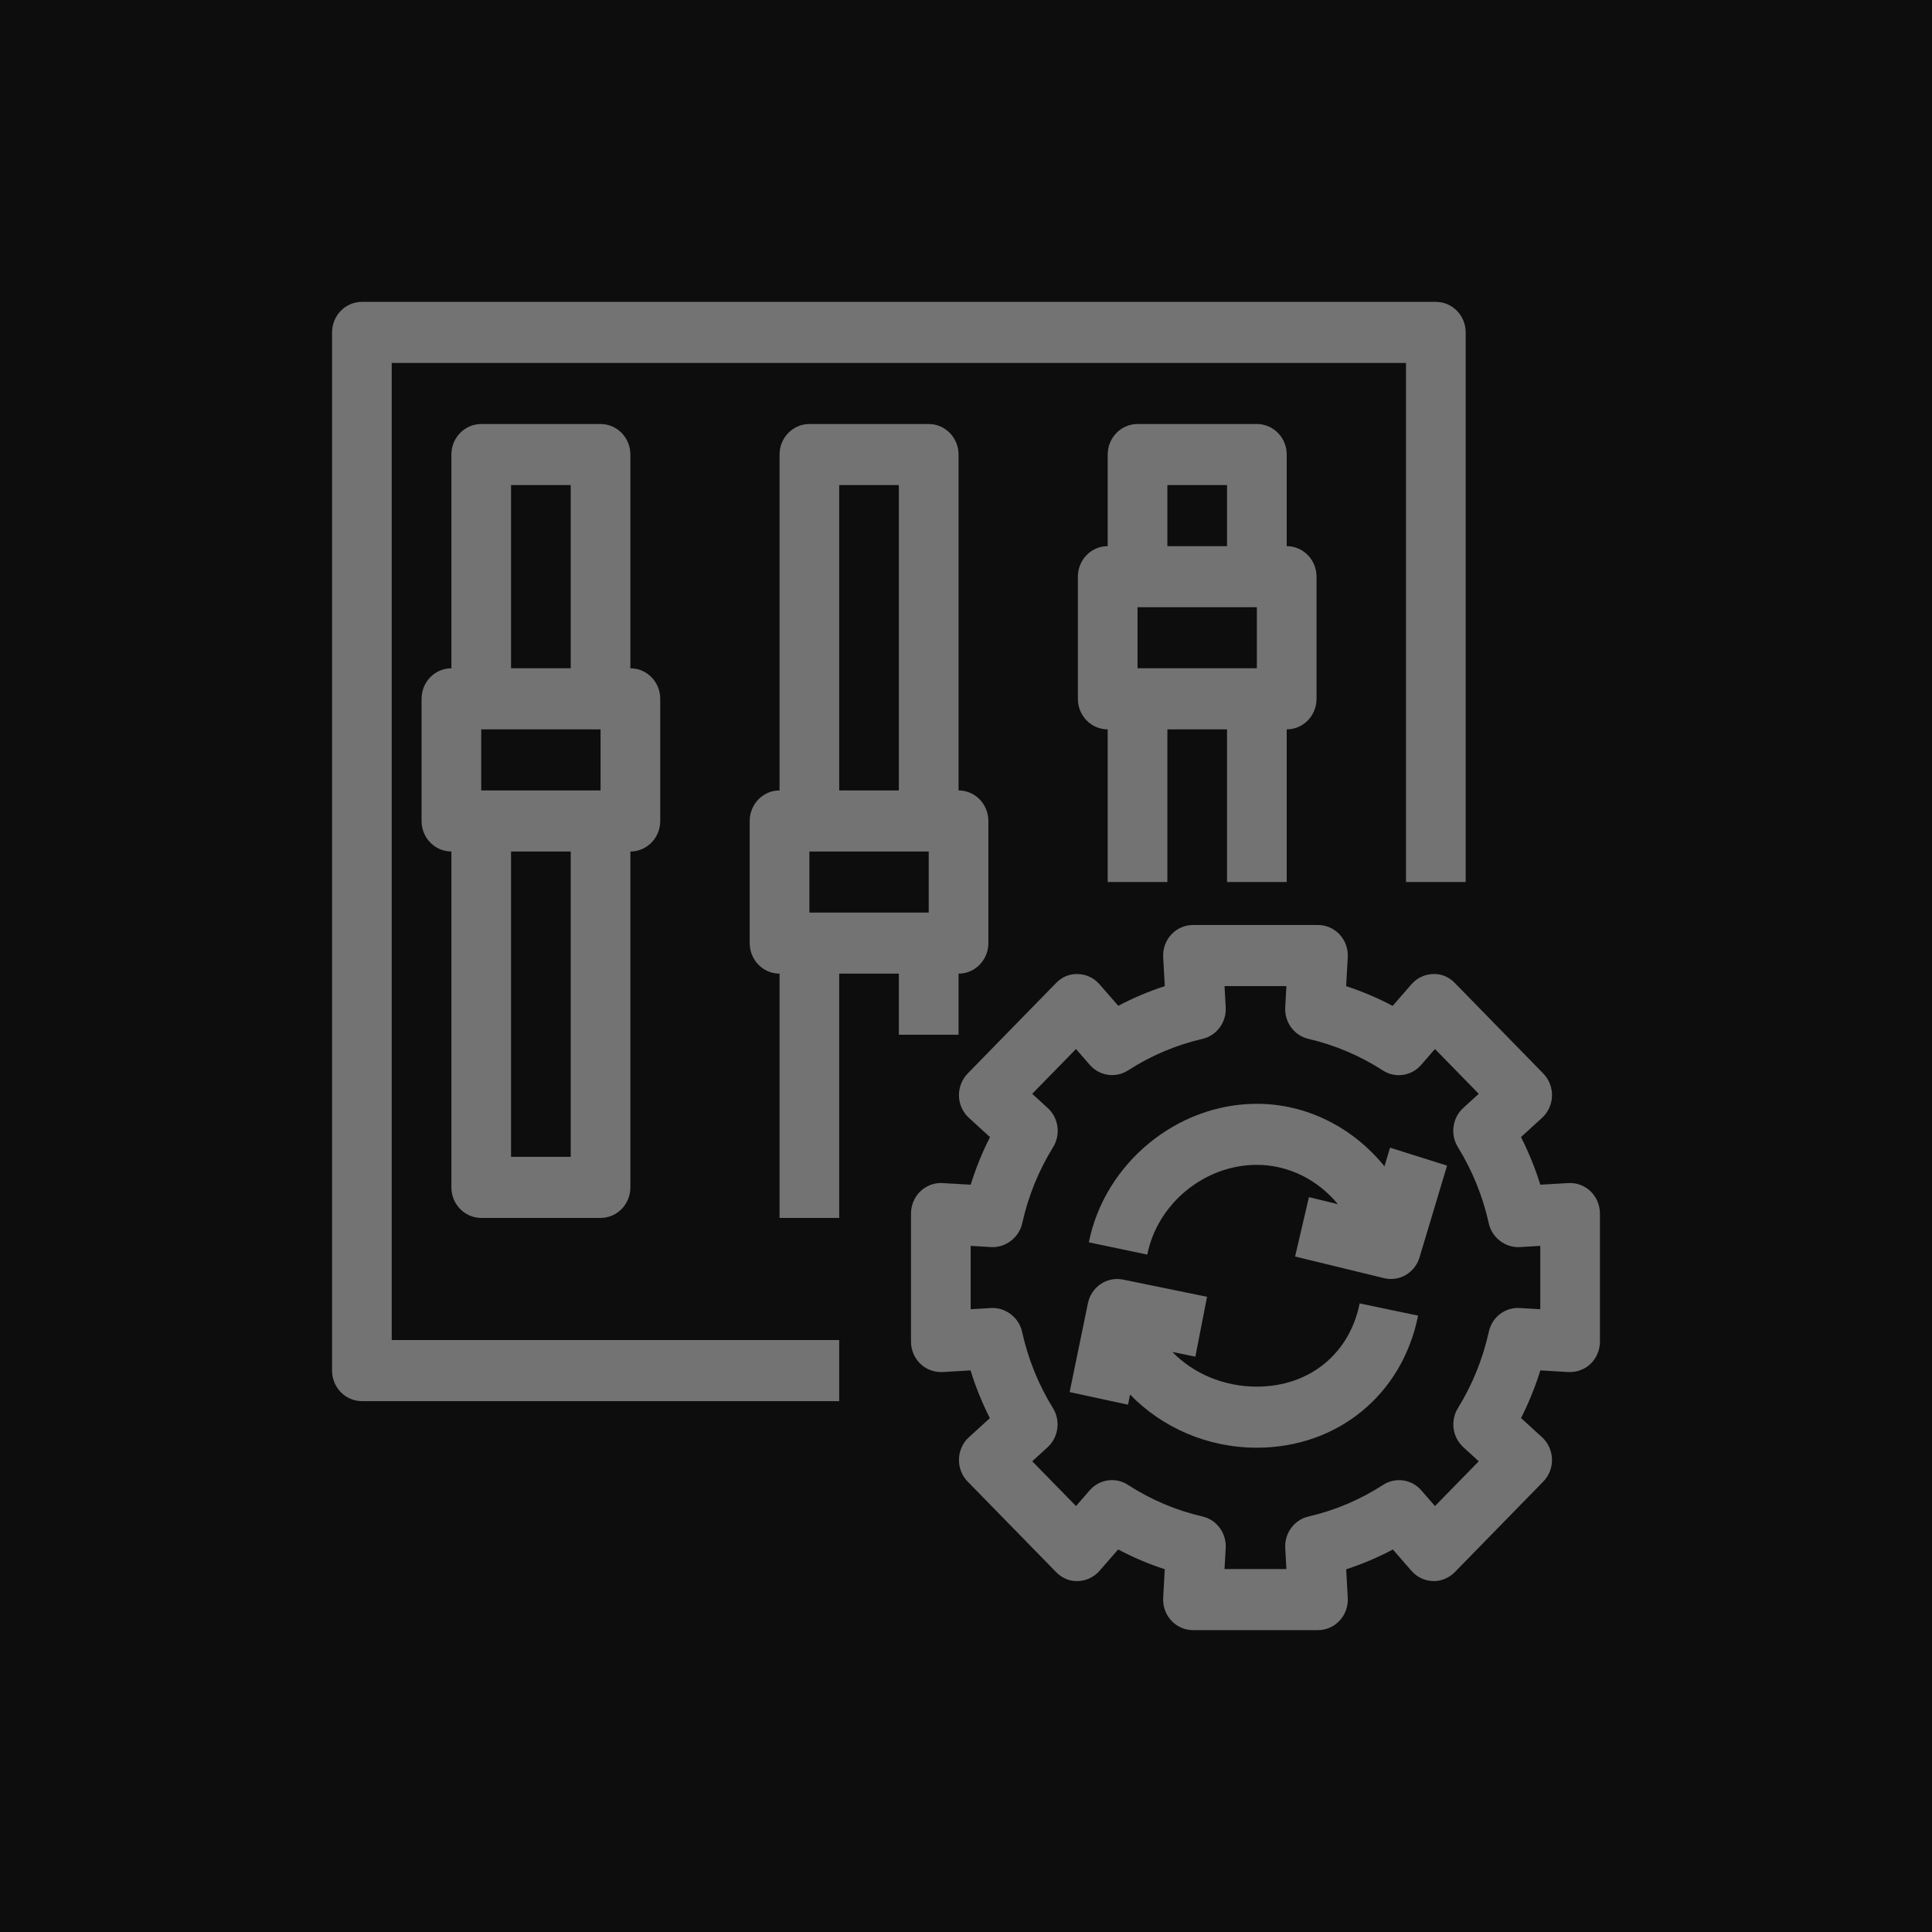 <?xml version="1.0" encoding="UTF-8"?>
<svg width="64px" height="64px" viewBox="0 0 64 64" version="1.1" xmlns="http://www.w3.org/2000/svg" xmlns:xlink="http://www.w3.org/1999/xlink">
    <title>Icon-Architecture/48/Arch_AWS-Config_48</title>
    <g id="Icon-Architecture/48/Arch_AWS-Config_48" stroke="none" stroke-width="1" fill="none" fill-rule="evenodd">
        <g id="Icon-Architecture-BG/48/Management-Governance" fill="rgb(13,13,13)">
            <rect id="Rectangle" x="0" y="0" width="64" height="64"></rect>
        </g>
        <path d="M46.047,38.018 L47.936,38.613 L47.023,41.654 C46.893,42.086 46.504,42.368 46.079,42.368 C46.003,42.368 45.927,42.36 45.85,42.341 L42.902,41.624 L43.36,39.656 L44.318,39.889 C43.658,39.088 42.69,38.587 41.635,38.587 C39.905,38.587 38.344,39.865 38.005,41.56 L36.069,41.154 C36.592,38.537 38.985,36.565 41.635,36.565 C43.306,36.565 44.834,37.365 45.862,38.636 L46.047,38.018 Z M45.04,43.177 L46.976,43.582 C46.454,46.198 44.307,47.957 41.635,47.957 C39.987,47.957 38.487,47.282 37.435,46.196 L37.367,46.532 L35.433,46.114 L36.039,43.171 C36.151,42.629 36.663,42.281 37.2,42.388 L39.985,42.958 L39.598,44.941 L38.837,44.785 C39.522,45.493 40.528,45.934 41.635,45.934 C43.369,45.934 44.706,44.852 45.04,43.177 L45.04,43.177 Z M51.024,43.37 L50.339,43.33 C49.849,43.303 49.425,43.634 49.319,44.118 C49.12,45.015 48.777,45.866 48.296,46.645 C48.039,47.063 48.114,47.61 48.474,47.94 L48.986,48.407 L47.536,49.89 L47.082,49.37 C46.76,49 46.225,48.924 45.818,49.188 C45.056,49.681 44.223,50.034 43.344,50.237 C42.873,50.346 42.547,50.789 42.575,51.282 L42.614,51.977 L40.564,51.977 L40.603,51.281 C40.631,50.787 40.305,50.345 39.835,50.236 C38.959,50.034 38.127,49.681 37.362,49.187 C36.955,48.922 36.418,48.999 36.098,49.369 L35.644,49.89 L34.194,48.407 L34.703,47.942 C35.064,47.612 35.139,47.065 34.881,46.647 C34.399,45.867 34.056,45.015 33.858,44.118 C33.751,43.634 33.296,43.303 32.838,43.33 L32.154,43.37 L32.154,41.271 L32.842,41.312 C33.296,41.335 33.754,41.007 33.862,40.526 C34.06,39.628 34.405,38.778 34.886,38 C35.144,37.582 35.068,37.034 34.708,36.705 L34.193,36.234 L35.644,34.75 L36.102,35.277 C36.425,35.645 36.96,35.721 37.367,35.459 C38.127,34.968 38.957,34.617 39.834,34.414 C40.305,34.305 40.631,33.863 40.603,33.37 L40.564,32.665 L42.614,32.665 L42.575,33.371 C42.547,33.864 42.873,34.305 43.344,34.414 C44.219,34.618 45.049,34.97 45.811,35.461 C46.216,35.724 46.752,35.648 47.075,35.279 L47.535,34.75 L48.986,36.234 L48.471,36.703 C48.111,37.033 48.036,37.58 48.294,37.999 C48.774,38.776 49.118,39.626 49.318,40.525 C49.424,41.007 49.872,41.335 50.338,41.312 L51.024,41.271 L51.024,43.37 Z M52.691,39.465 C52.493,39.275 52.232,39.175 51.955,39.191 L51.025,39.245 C50.855,38.701 50.641,38.173 50.385,37.667 L51.082,37.031 C51.284,36.846 51.404,36.583 51.412,36.305 C51.42,36.027 51.314,35.758 51.122,35.561 L48.193,32.562 C48.002,32.365 47.742,32.249 47.467,32.267 C47.194,32.275 46.937,32.397 46.757,32.605 L46.133,33.321 C45.639,33.059 45.124,32.841 44.593,32.668 L44.646,31.71 C44.662,31.433 44.565,31.16 44.379,30.958 C44.192,30.756 43.932,30.642 43.66,30.642 L39.518,30.642 C39.246,30.642 38.986,30.756 38.8,30.958 C38.613,31.16 38.516,31.433 38.532,31.71 L38.585,32.667 C38.054,32.839 37.539,33.057 37.045,33.319 L36.421,32.604 C36.24,32.397 35.983,32.275 35.712,32.267 C35.432,32.252 35.177,32.366 34.985,32.562 L32.056,35.561 C31.864,35.758 31.759,36.027 31.767,36.305 C31.775,36.583 31.894,36.846 32.097,37.031 L32.795,37.668 C32.538,38.175 32.324,38.701 32.155,39.245 L31.222,39.191 C30.954,39.174 30.685,39.275 30.488,39.465 C30.29,39.656 30.178,39.922 30.178,40.2 L30.178,44.441 C30.178,44.72 30.29,44.986 30.488,45.177 C30.685,45.367 30.955,45.463 31.222,45.451 L32.15,45.396 C32.319,45.941 32.533,46.469 32.79,46.977 L32.097,47.61 C31.894,47.795 31.775,48.057 31.767,48.336 C31.759,48.615 31.864,48.884 32.056,49.08 L34.985,52.078 C35.177,52.275 35.429,52.387 35.712,52.375 C35.984,52.366 36.241,52.244 36.421,52.037 L37.04,51.328 C37.537,51.591 38.052,51.81 38.584,51.983 L38.532,52.931 C38.516,53.209 38.613,53.481 38.8,53.683 C38.986,53.886 39.246,54 39.518,54 L43.66,54 C43.932,54 44.192,53.886 44.379,53.683 C44.565,53.481 44.662,53.209 44.646,52.931 L44.594,51.985 C45.127,51.811 45.645,51.592 46.141,51.329 L46.757,52.037 C46.937,52.244 47.194,52.366 47.467,52.375 C47.716,52.39 48.002,52.275 48.193,52.078 L51.122,49.08 C51.314,48.884 51.42,48.615 51.412,48.337 C51.404,48.058 51.284,47.795 51.082,47.61 L50.387,46.975 C50.643,46.468 50.857,45.94 51.026,45.396 L51.955,45.451 C52.231,45.462 52.493,45.367 52.691,45.177 C52.888,44.986 53,44.72 53,44.441 L53,40.2 C53,39.922 52.888,39.656 52.691,39.465 L52.691,39.465 Z M12.976,44.391 L27.8,44.391 L27.8,46.414 L11.988,46.414 C11.442,46.414 11,45.962 11,45.402 L11,11.011 C11,10.453 11.442,10 11.988,10 L47.565,10 C48.111,10 48.553,10.453 48.553,11.011 L48.553,29.218 L46.576,29.218 L46.576,12.023 L12.976,12.023 L12.976,44.391 Z M37.682,22.138 L41.635,22.138 L41.635,20.115 L37.682,20.115 L37.682,22.138 Z M38.671,18.092 L40.647,18.092 L40.647,16.069 L38.671,16.069 L38.671,18.092 Z M42.624,29.218 L42.624,24.161 C43.17,24.161 43.612,23.709 43.612,23.149 L43.612,19.103 C43.612,18.545 43.17,18.092 42.624,18.092 L42.624,15.057 C42.624,14.499 42.182,14.046 41.635,14.046 L37.682,14.046 C37.136,14.046 36.694,14.499 36.694,15.057 L36.694,18.092 C36.148,18.092 35.706,18.545 35.706,19.103 L35.706,23.149 C35.706,23.709 36.148,24.161 36.694,24.161 L36.694,29.218 L38.671,29.218 L38.671,24.161 L40.647,24.161 L40.647,29.218 L42.624,29.218 Z M26.812,30.23 L30.765,30.23 L30.765,28.207 L26.812,28.207 L26.812,30.23 Z M27.8,26.184 L29.776,26.184 L29.776,16.069 L27.8,16.069 L27.8,26.184 Z M31.753,34.276 L31.753,32.253 C32.299,32.253 32.741,31.801 32.741,31.241 L32.741,27.195 C32.741,26.637 32.299,26.184 31.753,26.184 L31.753,15.057 C31.753,14.499 31.311,14.046 30.765,14.046 L26.812,14.046 C26.265,14.046 25.824,14.499 25.824,15.057 L25.824,26.184 C25.277,26.184 24.835,26.637 24.835,27.195 L24.835,31.241 C24.835,31.801 25.277,32.253 25.824,32.253 L25.824,40.345 L27.8,40.345 L27.8,32.253 L29.776,32.253 L29.776,34.276 L31.753,34.276 Z M16.929,38.322 L18.906,38.322 L18.906,28.207 L16.929,28.207 L16.929,38.322 Z M16.929,22.138 L18.906,22.138 L18.906,16.069 L16.929,16.069 L16.929,22.138 Z M15.941,26.184 L19.894,26.184 L19.894,24.161 L15.941,24.161 L15.941,26.184 Z M15.941,40.345 L19.894,40.345 C20.441,40.345 20.882,39.893 20.882,39.333 L20.882,28.207 C21.429,28.207 21.871,27.755 21.871,27.195 L21.871,23.149 C21.871,22.591 21.429,22.138 20.882,22.138 L20.882,15.057 C20.882,14.499 20.441,14.046 19.894,14.046 L15.941,14.046 C15.395,14.046 14.953,14.499 14.953,15.057 L14.953,22.138 C14.406,22.138 13.965,22.591 13.965,23.149 L13.965,27.195 C13.965,27.755 14.406,28.207 14.953,28.207 L14.953,39.333 C14.953,39.893 15.395,40.345 15.941,40.345 L15.941,40.345 Z" id="AWS-Config_Icon_48_Squid" fill="rgb(115,115,115)"></path>
    </g>
</svg>